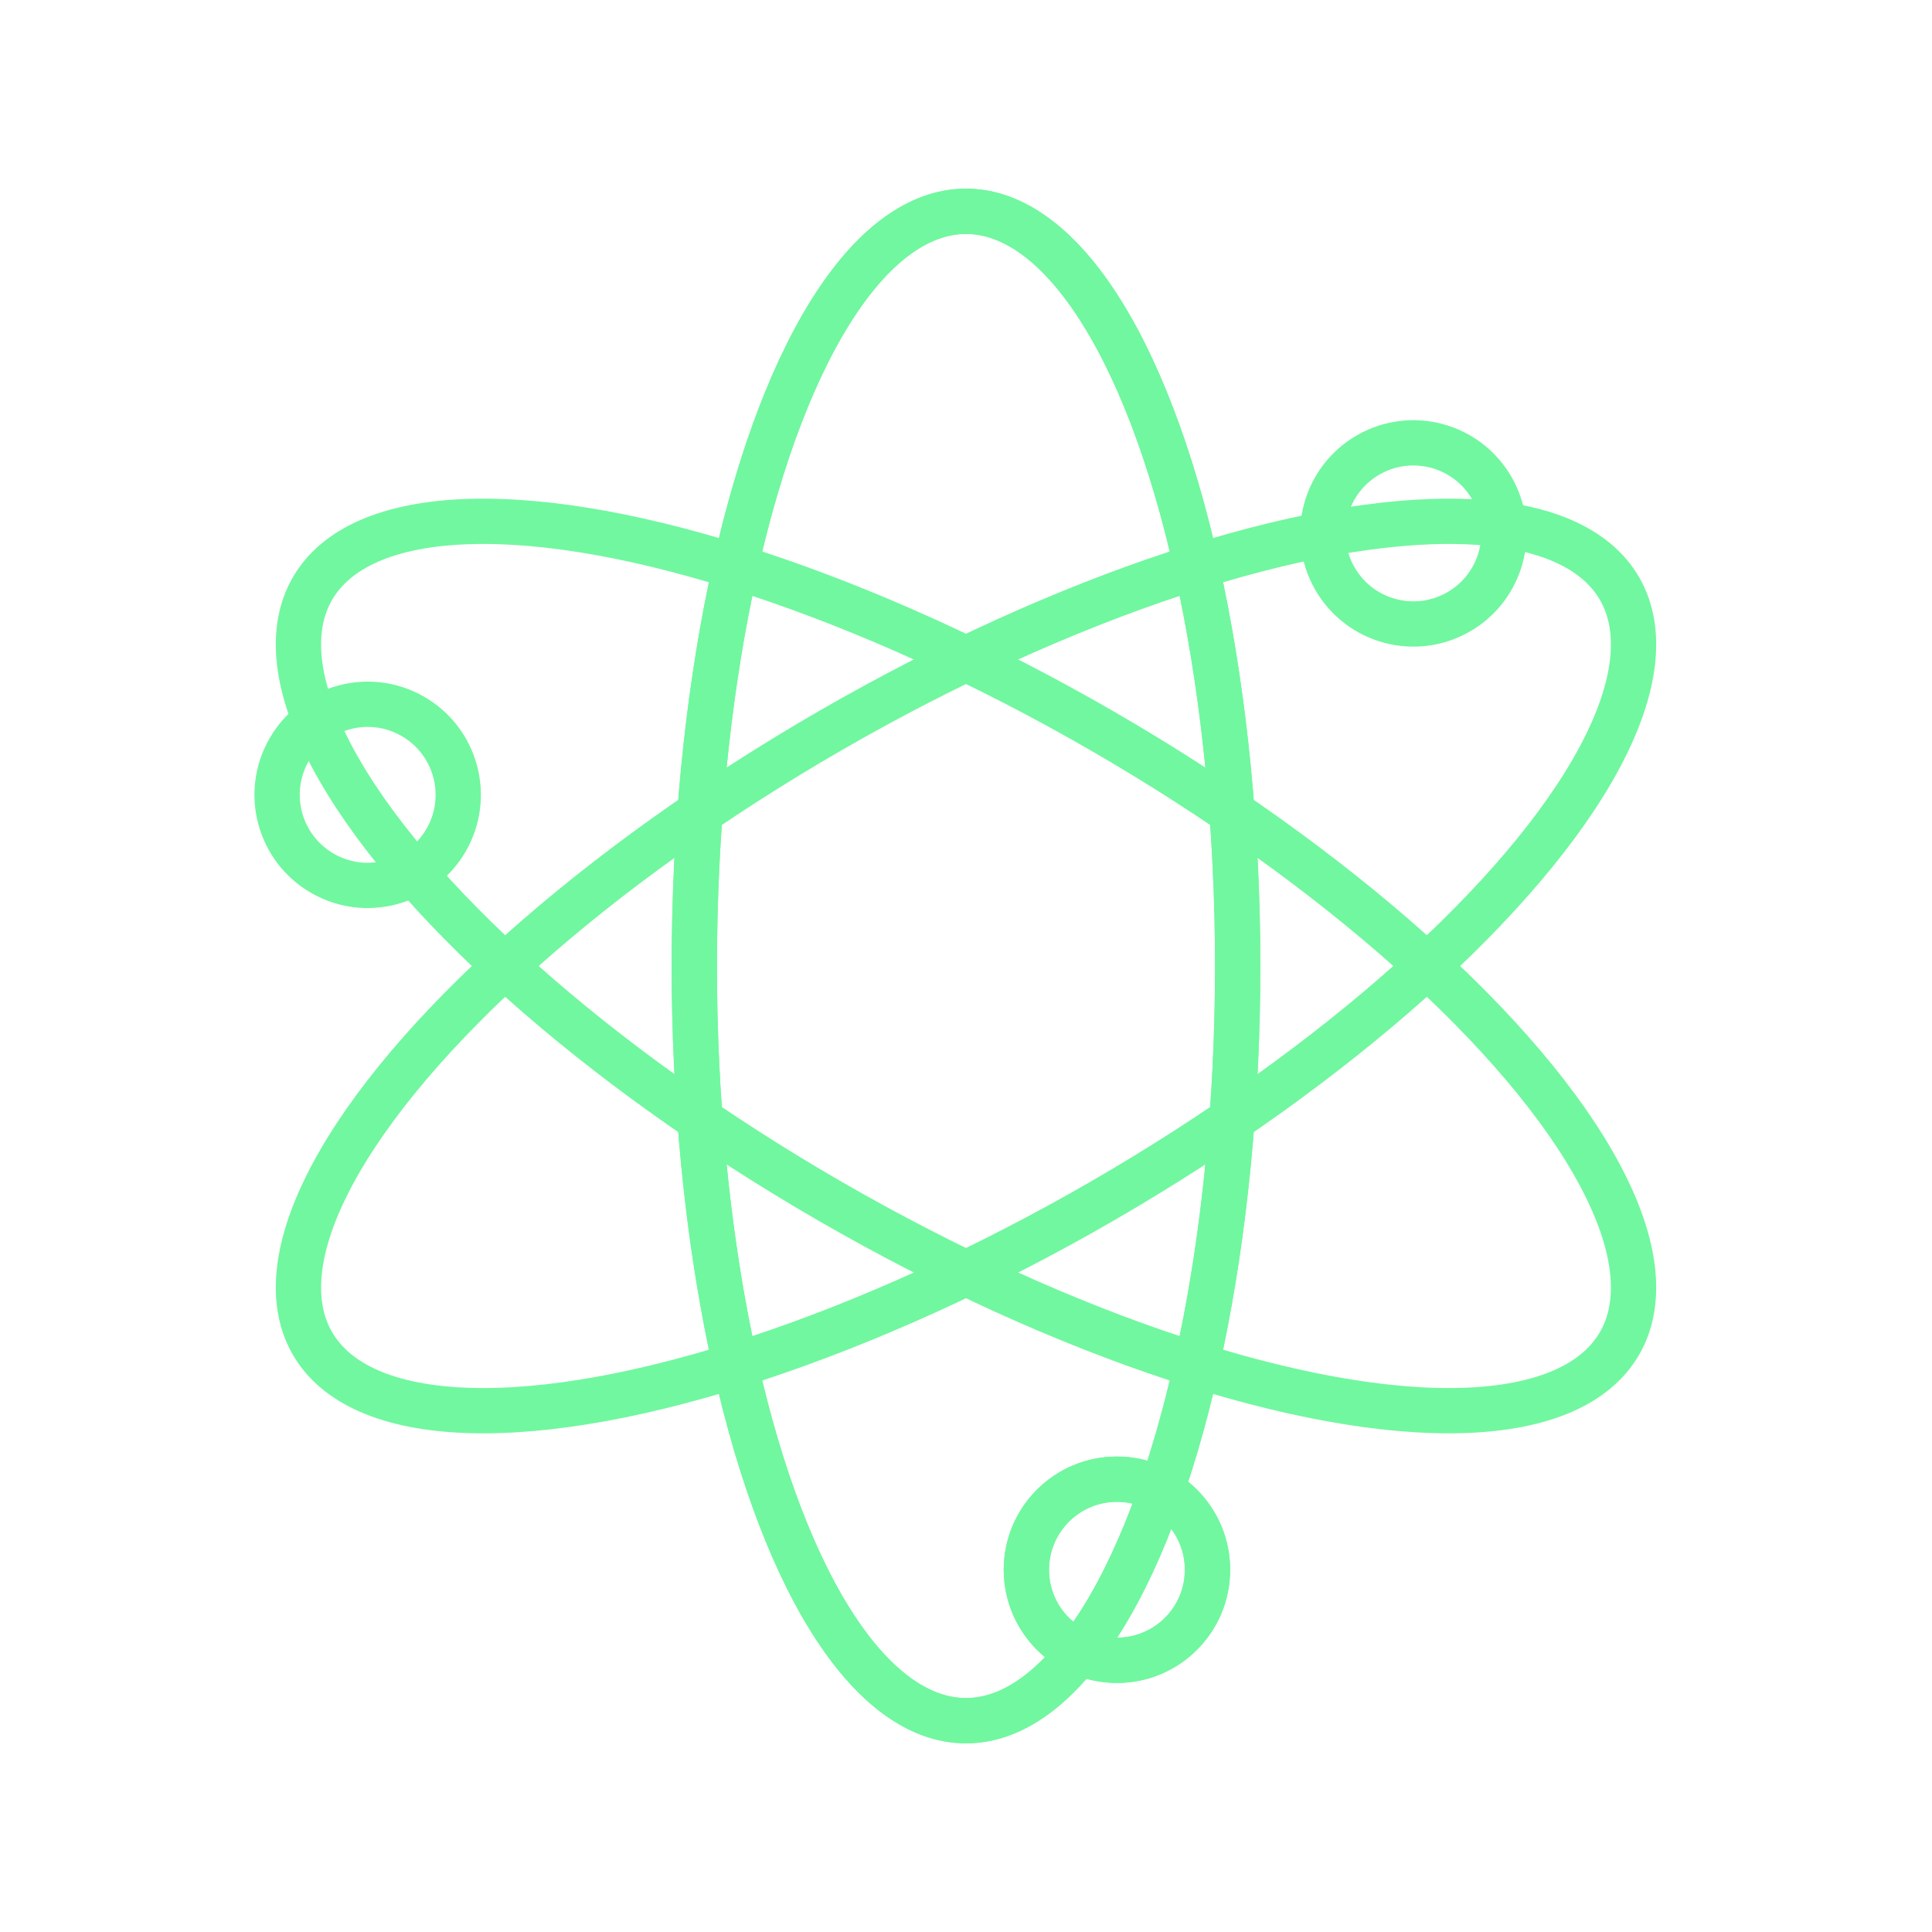<svg viewBox="0 0 128 128" xmlns="http://www.w3.org/2000/svg" stroke-width="3" stroke="#71F79F" fill="none"><mask id="a"><path fill="#fff" d="M0 0h128v128H0z"/><circle cx="74" cy="104" r="6" fill="#71F79F"/></mask><g id="b"><ellipse cx="64" cy="64" rx="18" ry="50" mask="url(#a)"/><circle cx="74" cy="104" r="6"/></g><use href="#b"/><use href="#b" transform="rotate(120 64 64)"/><use href="#b" transform="rotate(240 64 64)"/></svg>
